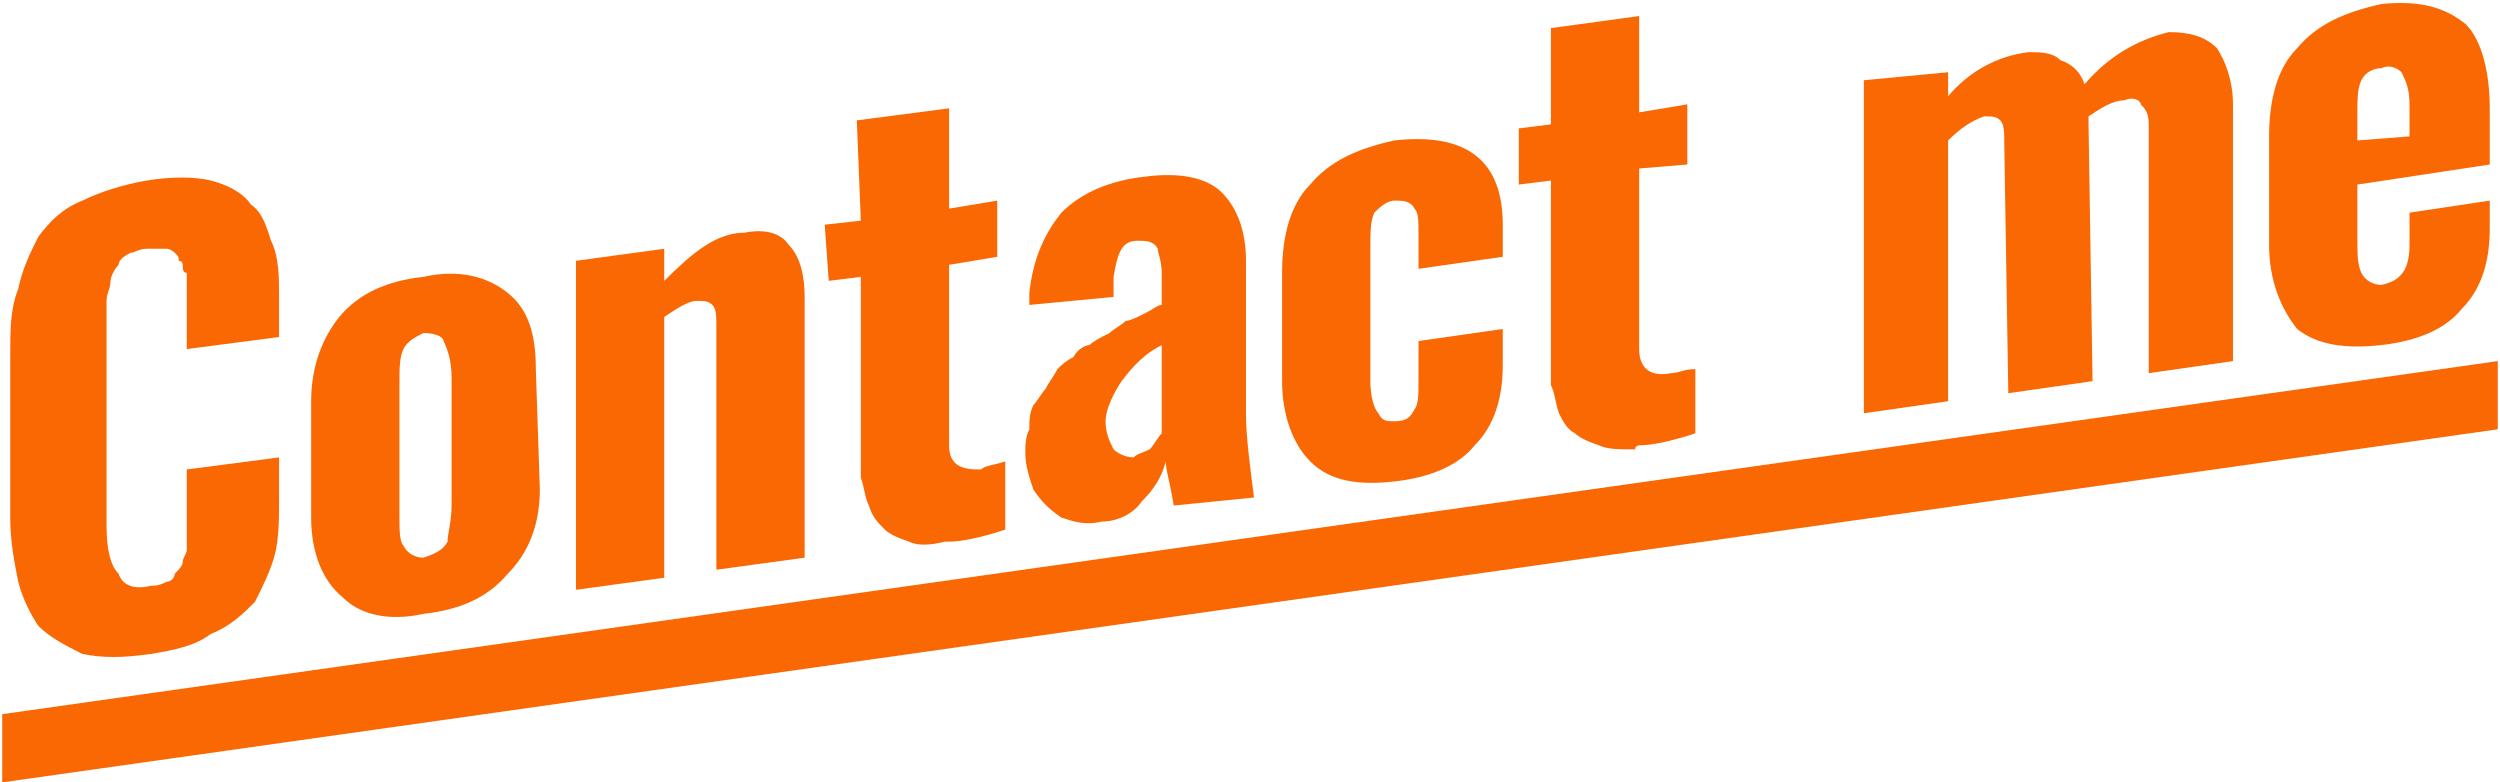 <?xml version="1.0" encoding="UTF-8"?>
<!DOCTYPE svg PUBLIC "-//W3C//DTD SVG 1.1//EN" "http://www.w3.org/Graphics/SVG/1.1/DTD/svg11.dtd">
<!-- Creator: CorelDRAW X7 -->
<svg xmlns="http://www.w3.org/2000/svg" xml:space="preserve" width="2.649in" height="0.829in" version="1.1" style="shape-rendering:geometricPrecision; text-rendering:geometricPrecision; image-rendering:optimizeQuality; fill-rule:evenodd; clip-rule:evenodd"
viewBox="0 0 622 195"
 xmlns:xlink="http://www.w3.org/1999/xlink">
 <defs>
  <style type="text/css">
   <![CDATA[
    .fil1 {fill:#FA6803}
    .fil0 {fill:#FA6803;fill-rule:nonzero}
   ]]>
  </style>
 </defs>
 <g id="Layer_x0020_1">
  <path class="fil0" d="M37 163c-7,1 -12,1 -17,0 -4,-2 -8,-4 -11,-7 -2,-3 -4,-7 -5,-11 -1,-5 -2,-10 -2,-16l0 -40c0,-7 0,-12 2,-17 1,-5 3,-9 5,-13 3,-4 6,-7 11,-9 4,-2 10,-4 16,-5 6,-1 12,-1 16,0 4,1 8,3 10,6 3,2 4,6 5,9 2,4 2,9 2,14l0 10 -23 3 0 -11c0,-1 0,-2 0,-3 0,0 0,-1 0,-2 0,-1 0,-2 0,-3 -1,0 -1,-1 -1,-2 0,0 0,-1 -1,-1 0,-1 0,-1 -1,-2 0,0 -1,-1 -2,-1 0,0 -1,0 -2,0 -1,0 -2,0 -3,0 -2,0 -3,1 -4,1 -2,1 -3,2 -3,3 -1,1 -2,3 -2,4 0,2 -1,3 -1,5 0,1 0,3 0,5l0 51c0,6 1,10 3,12 1,3 4,4 8,3 1,0 2,0 4,-1 1,0 2,-1 2,-2 1,-1 2,-2 2,-3 0,-1 1,-2 1,-3 0,-2 0,-3 0,-4 0,-1 0,-3 0,-4l0 -12 23 -3 0 10c0,5 0,10 -1,14 -1,4 -3,8 -5,12 -3,3 -6,6 -11,8 -4,3 -9,4 -15,5z"/>
  <path id="1" class="fil0" d="M105 153c-9,2 -16,0 -20,-4 -5,-4 -8,-11 -8,-20l0 -29c0,-9 3,-16 7,-21 5,-6 12,-9 21,-10 9,-2 16,0 21,4 5,4 7,10 7,19l1 30c0,9 -3,16 -8,21 -5,6 -12,9 -21,10zm0 -14c3,-1 5,-2 6,-4 0,-2 1,-5 1,-9l0 -32c0,-4 -1,-7 -2,-9 0,-1 -2,-2 -5,-2 -2,1 -4,2 -5,4 -1,2 -1,5 -1,9l0 32c0,4 0,7 1,8 1,2 3,3 5,3z"/>
  <path id="2" class="fil0" d="M143 147l0 -82 22 -3 0 8c7,-7 13,-12 20,-12 5,-1 9,0 11,3 3,3 4,8 4,13l0 65 -22 3 0 -61c0,-2 0,-4 -1,-5 -1,-1 -2,-1 -4,-1 -2,0 -5,2 -8,4l0 65 -22 3z"/>
  <path id="3" class="fil0" d="M235 135c-4,1 -7,1 -9,0 -3,-1 -5,-2 -6,-3 -2,-2 -3,-3 -4,-6 -1,-2 -1,-4 -2,-7 0,-2 0,-5 0,-8l0 -42 -8 1 -1 -14 9 -1 -1 -25 23 -3 0 25 12 -2 0 14 -12 2 0 45c0,4 2,6 7,6 1,0 1,0 1,0 1,-1 3,-1 6,-2l0 17c-6,2 -11,3 -14,3 -1,0 -1,0 -1,0z"/>
  <path id="4" class="fil0" d="M282 114c1,-1 2,-1 4,-2 1,-1 2,-3 3,-4l0 -22c-4,2 -7,5 -10,9 -2,3 -4,7 -4,10 0,3 1,5 2,7 1,1 3,2 5,2zm-8 16c-4,1 -7,0 -10,-1 -3,-2 -5,-4 -7,-7 -1,-3 -2,-6 -2,-9 0,-2 0,-4 1,-6 0,-2 0,-4 1,-6 1,-1 2,-3 3,-4 1,-2 2,-3 3,-5 1,-1 2,-2 4,-3 1,-2 3,-3 4,-3 1,-1 3,-2 5,-3 1,-1 3,-2 4,-3 1,0 3,-1 5,-2 2,-1 3,-2 4,-2l0 -8c0,-3 -1,-5 -1,-6 -1,-2 -3,-2 -5,-2 -4,0 -5,3 -6,9l0 5 -21 2c0,-1 0,-2 0,-3 1,-9 4,-15 8,-20 5,-5 12,-8 21,-9 8,-1 15,0 19,4 4,4 6,10 6,17l0 38c0,6 1,13 2,21l-20 2c-1,-6 -2,-9 -2,-11 -1,4 -3,7 -6,10 -2,3 -6,5 -10,5z"/>
  <path id="5" class="fil0" d="M347 120c-9,1 -16,0 -21,-5 -4,-4 -7,-11 -7,-20l0 -27c0,-9 2,-17 7,-22 5,-6 12,-9 21,-11 18,-2 27,5 27,21l0 8 -21 3 0 -8c0,-4 0,-6 -1,-7 -1,-2 -3,-2 -5,-2 -2,0 -4,2 -5,3 -1,2 -1,5 -1,9l0 33c0,4 1,7 2,8 1,2 2,2 4,2 3,0 4,-1 5,-3 1,-1 1,-4 1,-7l0 -10 21 -3 0 9c0,8 -2,15 -7,20 -4,5 -11,8 -20,9z"/>
  <path id="6" class="fil0" d="M407 112c-4,0 -7,0 -9,-1 -3,-1 -5,-2 -6,-3 -2,-1 -3,-3 -4,-5 -1,-3 -1,-5 -2,-7 0,-3 0,-6 0,-9l0 -42 -8 1 0 -14 8 -1 0 -24 22 -3 0 24 12 -2 0 15 -12 1 0 45c0,5 3,7 8,6 0,0 0,0 0,0 2,0 3,-1 6,-1l0 16c-6,2 -11,3 -14,3 0,0 -1,0 -1,1z"/>
  <path id="7" class="fil0" d="M464 103l0 -83 21 -2 0 6c5,-6 12,-10 20,-11 3,0 6,0 8,2 3,1 5,3 6,6 6,-7 13,-11 21,-13 5,0 9,1 12,4 2,3 4,8 4,14l0 64 -21 3 0 -62c0,-3 -1,-4 -2,-5 0,-1 -2,-2 -4,-1 -3,0 -6,2 -9,4 0,1 0,1 0,2l1 64 -21 3 -1 -62c0,-3 0,-5 -1,-6 -1,-1 -2,-1 -4,-1 0,0 0,0 0,0 -3,1 -6,3 -9,6l0 65 -21 3z"/>
  <path id="8" class="fil0" d="M587 35l13 -1 0 -8c0,-4 -1,-6 -2,-8 -1,-1 -3,-2 -5,-1 -2,0 -4,1 -5,3 -1,2 -1,5 -1,9l0 6zm6 51c-9,1 -16,0 -21,-4 -4,-5 -7,-12 -7,-21l0 -27c0,-9 2,-17 7,-22 5,-6 12,-9 21,-11 10,-1 16,1 21,5 4,4 6,12 6,21l0 14 -33 5 0 13c0,4 0,7 1,9 1,2 3,3 5,3 5,-1 7,-4 7,-10l0 -8 20 -3 0 7c0,8 -2,15 -7,20 -4,5 -11,8 -20,9z"/>
  <polygon class="fil1" points="0,178 622,90 622,107 0,195 "/>
 </g>
</svg>
